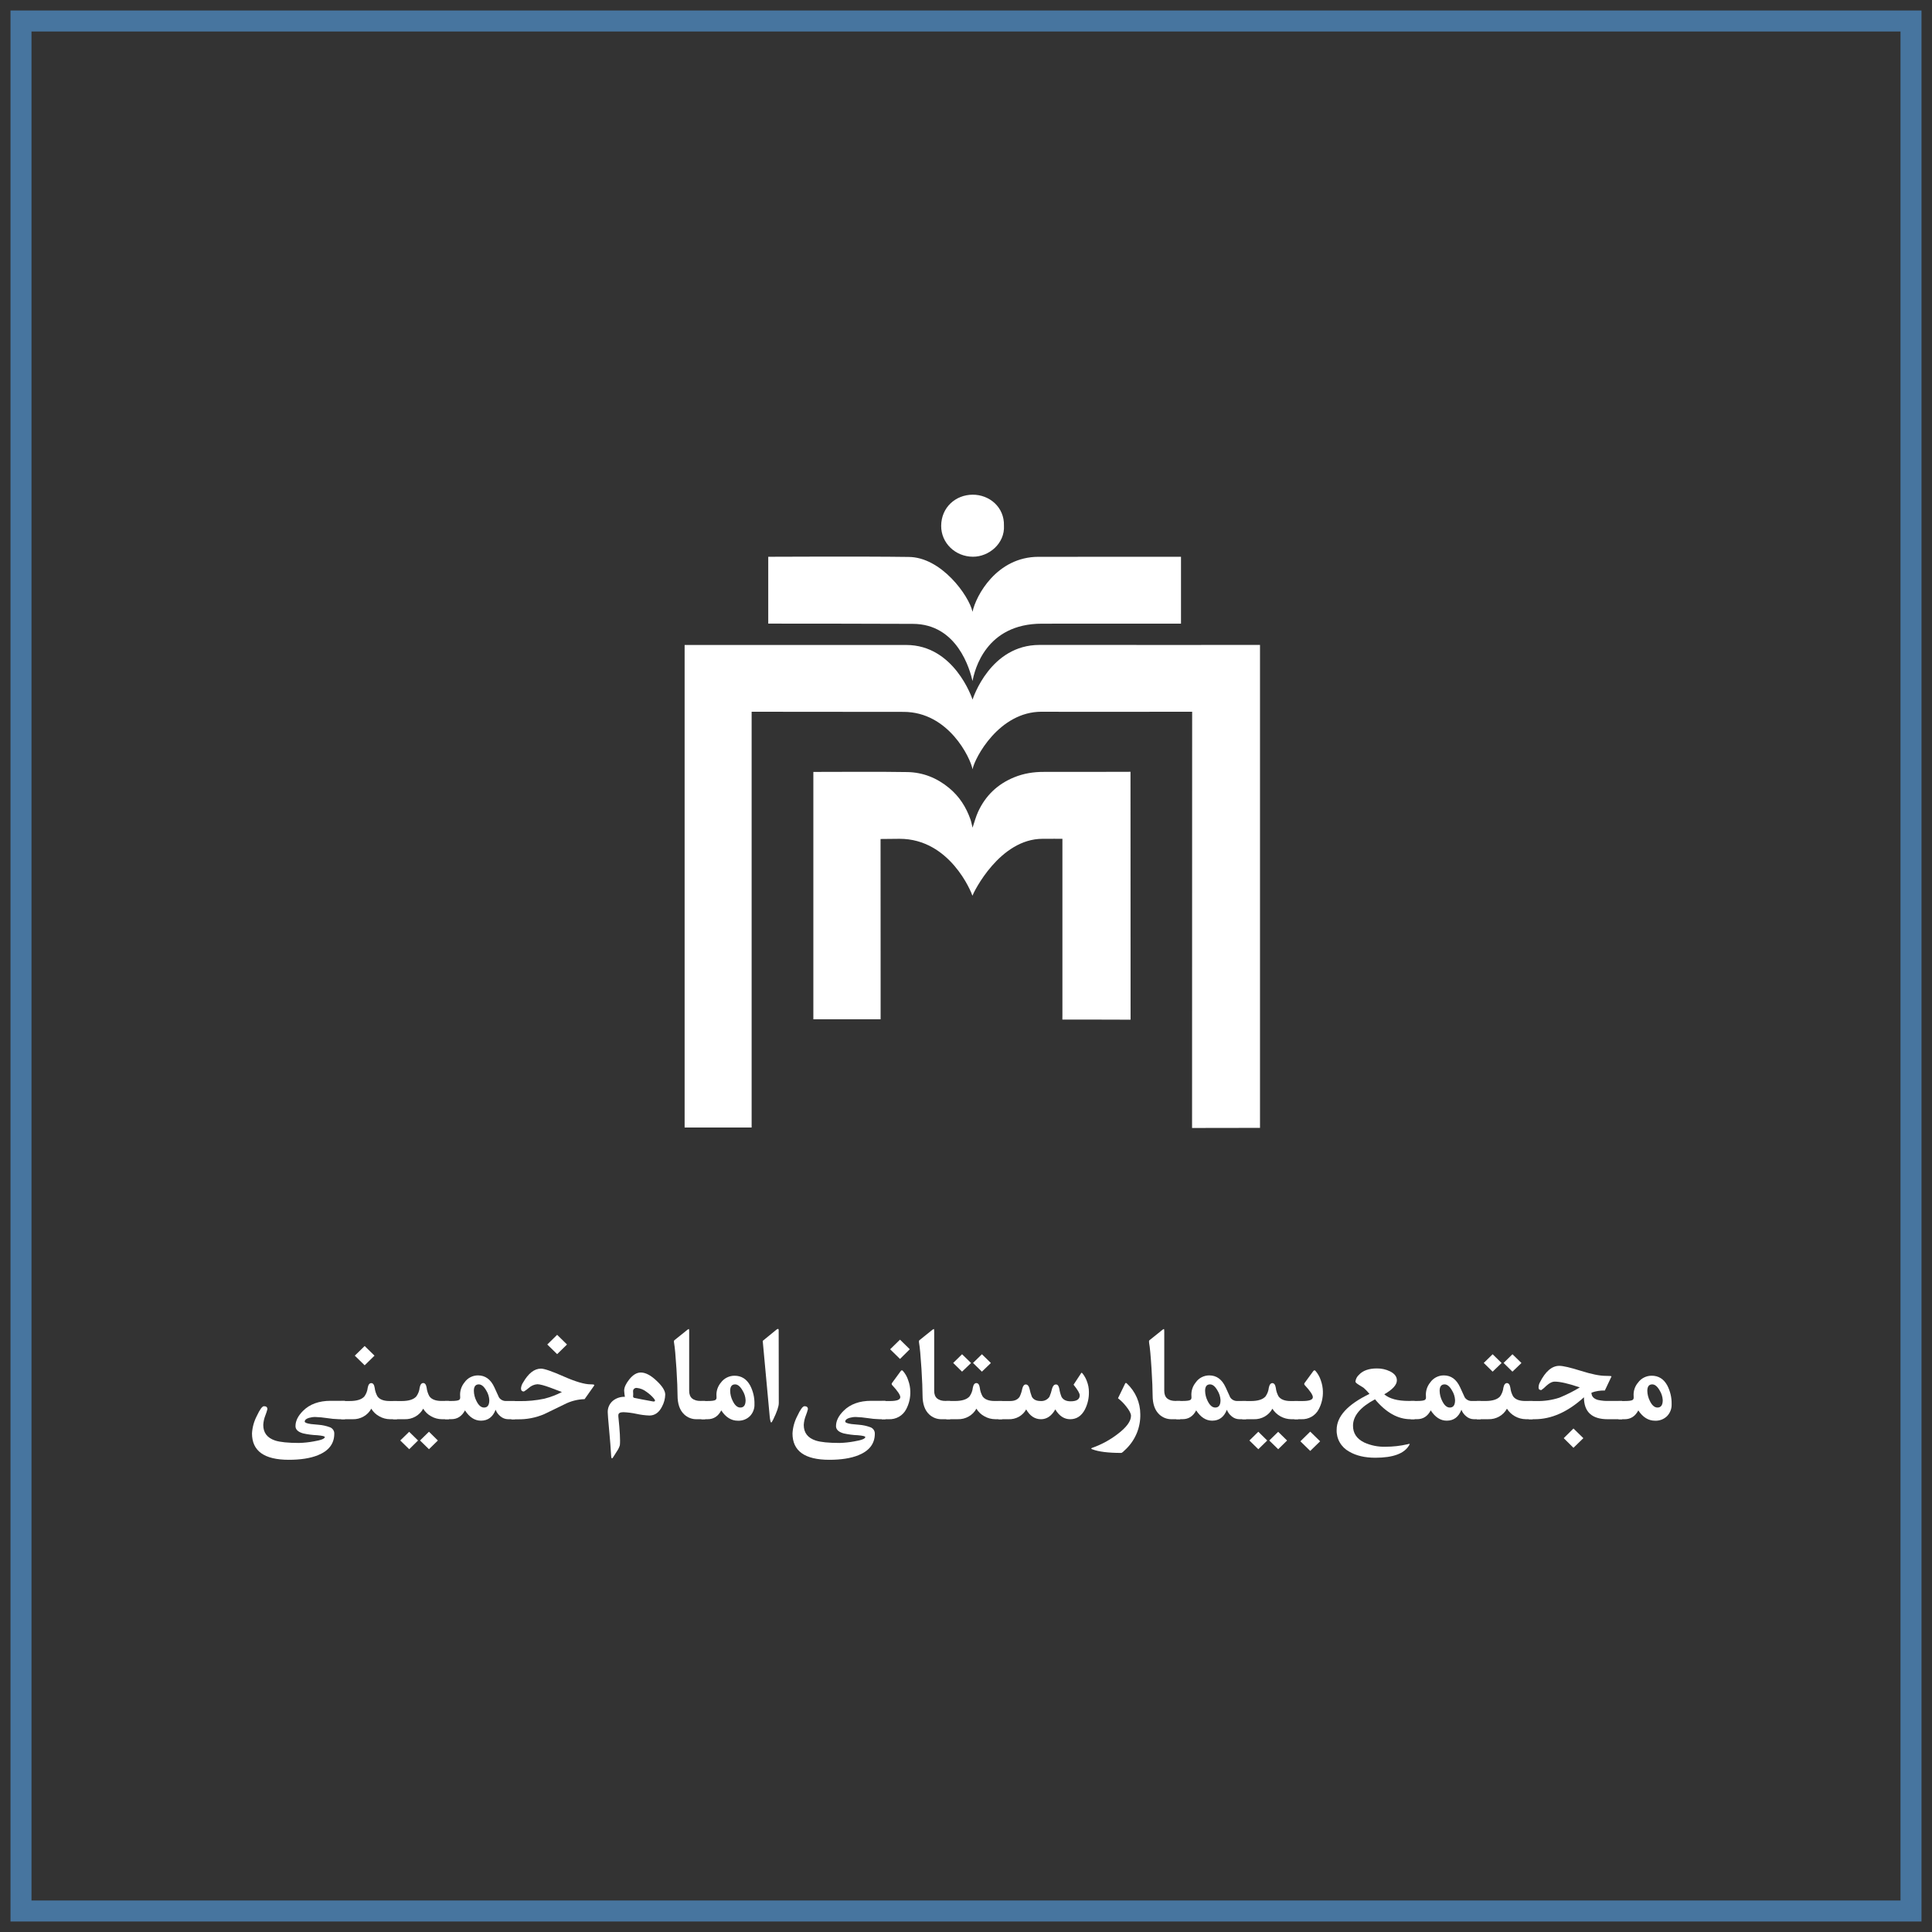 <svg width="92" height="92" viewBox="0 0 92 92" fill="none" xmlns="http://www.w3.org/2000/svg">
<rect x="0" y="0" width="92" height="92" fill="#333333" stroke="none"/>
<path d="M91 1H1V91H91V1Z" stroke="#55A2E7" stroke-opacity="0.596"/>
<path d="M56.769 33.892H56.54C54.226 33.892 51.912 33.903 49.598 33.892C47.572 33.892 46.415 36.09 46.312 36.631C46.211 36.088 45.169 33.899 43.026 33.899C40.695 33.899 38.364 33.897 36.032 33.893H35.792V53.692H32.601V30.713H43.153C45.434 30.713 46.284 33.229 46.312 33.313C46.341 33.229 47.162 30.711 49.498 30.711C52.938 30.715 60 30.711 60 30.711V53.708L56.765 53.713C56.765 53.713 56.769 40.596 56.769 34.142L56.769 33.892Z" fill="white"/>
<path d="M50.591 48.334V39.943C50.591 39.943 49.885 39.939 49.648 39.943C47.601 39.943 46.364 42.486 46.306 42.653C46.257 42.489 45.241 39.943 42.837 39.943C42.6 39.943 41.931 39.952 41.931 39.952C41.935 42.093 41.934 44.415 41.934 46.556V48.536H38.731V48.358C38.731 44.568 38.731 36.758 38.731 36.758C40.146 36.758 41.797 36.741 43.211 36.765C43.956 36.778 44.623 37.048 45.199 37.526C45.687 37.93 46.006 38.436 46.212 39.018C46.254 39.137 46.275 39.263 46.312 39.413C46.406 39.138 46.469 38.887 46.576 38.656C46.929 37.889 47.501 37.337 48.3 37.012C48.751 36.829 49.217 36.755 49.701 36.757C50.999 36.76 53.833 36.752 53.833 36.752C53.833 40.542 53.833 44.566 53.837 48.355C53.837 48.44 53.837 48.556 53.837 48.556C53.837 48.556 53.709 48.556 53.635 48.556C52.682 48.549 51.541 48.553 50.589 48.552C50.589 48.554 50.591 48.395 50.591 48.334Z" fill="white"/>
<path d="M56.238 26.513C56.238 27.553 56.238 28.558 56.238 29.564C56.238 29.622 56.238 29.697 56.238 29.697C56.238 29.697 54.838 29.697 54.221 29.697C52.686 29.697 51.151 29.697 49.615 29.699C46.941 29.699 46.411 31.898 46.311 32.429C46.191 31.906 45.599 29.708 43.463 29.708C41.248 29.7 39.032 29.696 36.815 29.696H36.583V26.513C36.583 26.513 41.092 26.49 43.261 26.521C44.819 26.521 46.14 28.361 46.311 29.133C46.469 28.369 47.462 26.515 49.453 26.515C51.519 26.511 53.932 26.513 55.998 26.513H56.238Z" fill="white"/>
<path d="M47.807 25.027C47.858 25.879 47.091 26.515 46.328 26.511C45.49 26.508 44.813 25.856 44.818 25.04C44.823 24.159 45.504 23.563 46.312 23.557C47.112 23.551 47.831 24.149 47.807 25.027Z" fill="white"/>
<path d="M16.427 67.581H16.13C15.943 67.576 15.756 67.558 15.571 67.528C15.386 67.499 15.2 67.482 15.012 67.476C14.912 67.475 14.812 67.489 14.715 67.517C14.579 67.558 14.511 67.618 14.511 67.696C14.511 67.743 14.61 67.783 14.808 67.812L15.168 67.846C15.357 67.86 15.542 67.901 15.718 67.967C15.779 67.992 15.831 68.034 15.867 68.089C15.903 68.143 15.921 68.207 15.918 68.272C15.918 68.743 15.66 69.084 15.143 69.294C14.781 69.441 14.318 69.514 13.753 69.514C12.584 69.514 12 69.095 12 68.258C12.016 67.969 12.094 67.687 12.228 67.429C12.373 67.117 12.487 66.962 12.57 66.962C12.678 66.962 12.733 67.009 12.733 67.104C12.707 67.207 12.674 67.308 12.634 67.407C12.577 67.55 12.544 67.701 12.536 67.855C12.536 68.225 12.725 68.472 13.103 68.597C13.339 68.673 13.717 68.711 14.236 68.712C14.472 68.706 14.707 68.681 14.939 68.638C15.293 68.579 15.466 68.51 15.466 68.43C15.466 68.392 15.345 68.365 15.105 68.344C14.88 68.335 14.655 68.306 14.435 68.257C14.193 68.189 14.071 68.074 14.071 67.91C14.071 67.662 14.193 67.418 14.435 67.179C14.753 66.863 15.191 66.705 15.749 66.705H16.427V67.581Z" fill="white"/>
<path d="M18.904 67.582H18.575C18.395 67.581 18.217 67.533 18.062 67.444C17.904 67.359 17.772 67.233 17.68 67.081C17.595 67.237 17.467 67.367 17.31 67.455C17.154 67.544 16.975 67.588 16.794 67.582H16.247V66.715H16.655C16.993 66.715 17.226 66.642 17.354 66.494C17.441 66.373 17.494 66.231 17.51 66.084C17.538 65.936 17.594 65.863 17.68 65.863C17.766 65.863 17.817 65.936 17.842 66.084C17.858 66.228 17.903 66.367 17.974 66.494C18.079 66.642 18.271 66.715 18.548 66.715H18.902L18.904 67.582ZM17.834 64.555L17.365 65.014L16.895 64.555L17.365 64.096L17.834 64.555Z" fill="white"/>
<path d="M21.377 67.582H21.047C20.866 67.581 20.689 67.534 20.533 67.444C20.375 67.359 20.244 67.233 20.152 67.081C20.067 67.237 19.939 67.367 19.782 67.456C19.626 67.544 19.447 67.588 19.266 67.582H18.719V66.716H19.127C19.465 66.716 19.698 66.642 19.826 66.495C19.914 66.372 19.969 66.229 19.984 66.08C20.012 65.933 20.069 65.859 20.154 65.859C20.237 65.859 20.292 65.933 20.316 66.08C20.332 66.225 20.377 66.364 20.448 66.491C20.554 66.638 20.746 66.712 21.022 66.712H21.376L21.377 67.582ZM19.907 68.595L19.486 69.01L19.06 68.594L19.484 68.181L19.907 68.595ZM20.851 68.595L20.427 69.01L20.001 68.594L20.427 68.177L20.851 68.595Z" fill="white"/>
<path d="M24.517 67.582H24.192C24.06 67.58 23.932 67.531 23.833 67.446C23.728 67.363 23.648 67.254 23.601 67.131C23.468 67.478 23.235 67.651 22.902 67.651C22.607 67.651 22.354 67.488 22.142 67.161C21.993 67.441 21.776 67.581 21.491 67.58H21.193V66.713H21.489C21.687 66.713 21.812 66.696 21.863 66.662C21.913 66.629 21.92 66.576 21.911 66.475C21.895 66.242 21.969 66.011 22.119 65.829C22.19 65.726 22.286 65.641 22.398 65.583C22.51 65.525 22.635 65.495 22.762 65.495C23.108 65.495 23.367 65.684 23.541 66.062L23.759 66.54C23.796 66.597 23.848 66.643 23.909 66.673C23.97 66.704 24.039 66.718 24.107 66.713H24.516L24.517 67.582ZM23.3 66.674C23.292 66.512 23.242 66.353 23.155 66.214C23.044 66.02 22.926 65.923 22.8 65.923C22.643 65.923 22.565 66.026 22.565 66.231C22.568 66.401 22.611 66.567 22.69 66.719C22.791 66.924 22.911 67.026 23.049 67.026C23.218 67.026 23.3 66.909 23.3 66.674Z" fill="white"/>
<path d="M28.281 65.999L27.838 66.626C27.5 66.635 27.169 66.721 26.87 66.877C26.693 66.966 26.376 67.119 25.918 67.338C25.513 67.513 25.074 67.597 24.632 67.586H24.352V66.719H24.726C25.126 66.726 25.525 66.688 25.917 66.606C26.209 66.532 26.491 66.425 26.758 66.287L26.207 66.079C25.917 65.971 25.71 65.917 25.587 65.916C25.436 65.927 25.294 65.989 25.183 66.09C25.11 66.154 25.031 66.212 24.948 66.263C24.855 66.263 24.809 66.212 24.809 66.11C24.819 66.011 24.854 65.916 24.91 65.833C25.163 65.393 25.447 65.173 25.761 65.173C25.918 65.173 26.28 65.297 26.846 65.547C27.413 65.797 27.839 65.921 28.123 65.921C28.243 65.921 28.3 65.933 28.3 65.955C28.297 65.971 28.291 65.986 28.281 65.999ZM27 64.024L26.531 64.483L26.061 64.024L26.531 63.563L27 64.024Z" fill="white"/>
<path d="M31.678 66.41C31.673 66.611 31.619 66.808 31.522 66.986C31.38 67.266 31.18 67.406 30.924 67.406C30.715 67.398 30.508 67.371 30.304 67.326C30.1 67.282 29.892 67.255 29.684 67.247C29.524 67.247 29.445 67.295 29.445 67.392C29.445 67.408 29.445 67.428 29.445 67.45C29.518 68.144 29.542 68.599 29.517 68.818C29.487 68.92 29.441 69.017 29.379 69.105C29.346 69.155 29.291 69.244 29.21 69.372C29.18 69.422 29.157 69.447 29.14 69.447C29.123 69.447 29.107 69.405 29.102 69.322C29.084 68.99 29.051 68.564 29.002 68.046C28.961 67.601 28.94 67.338 28.94 67.257C28.936 67.155 28.954 67.053 28.995 66.959C29.036 66.865 29.097 66.78 29.175 66.712C29.336 66.577 29.544 66.507 29.756 66.515C29.756 66.491 29.747 66.442 29.735 66.371C29.728 66.321 29.723 66.271 29.722 66.222C29.722 66.07 29.801 65.894 29.96 65.693C30.137 65.469 30.32 65.358 30.514 65.358C30.742 65.358 30.995 65.491 31.272 65.757C31.543 66.012 31.678 66.23 31.678 66.41ZM31.147 66.607C31.042 66.48 30.918 66.368 30.78 66.275C30.65 66.171 30.491 66.108 30.324 66.092C30.3 66.089 30.276 66.091 30.253 66.099C30.23 66.106 30.209 66.119 30.191 66.136C30.174 66.153 30.161 66.173 30.154 66.196C30.146 66.218 30.144 66.242 30.147 66.266C30.155 66.344 30.155 66.422 30.147 66.5C30.148 66.517 30.155 66.533 30.167 66.546C30.179 66.558 30.196 66.566 30.213 66.567C30.383 66.604 30.672 66.659 31.078 66.733C31.154 66.747 31.192 66.733 31.192 66.693C31.186 66.659 31.168 66.629 31.141 66.607H31.147Z" fill="white"/>
<path d="M33.579 67.582H33.171C32.953 67.586 32.743 67.505 32.586 67.358C32.371 67.16 32.264 66.856 32.264 66.446C32.264 66.169 32.247 65.75 32.213 65.19C32.173 64.562 32.135 64.15 32.099 63.95C32.087 63.885 32.091 63.842 32.112 63.822L32.678 63.368C32.713 63.334 32.753 63.307 32.797 63.286C32.81 63.286 32.818 63.32 32.818 63.381V66.231C32.818 66.551 33.001 66.712 33.367 66.712H33.575L33.579 67.582Z" fill="white"/>
<path d="M35.927 66.868C35.931 66.972 35.915 67.075 35.877 67.172C35.84 67.27 35.784 67.359 35.711 67.434C35.636 67.508 35.547 67.565 35.448 67.603C35.349 67.64 35.244 67.657 35.138 67.653C34.823 67.653 34.558 67.489 34.346 67.162C34.198 67.443 33.981 67.582 33.696 67.582H33.399V66.715H33.696C33.894 66.715 34.019 66.698 34.069 66.664C34.12 66.63 34.127 66.578 34.118 66.478C34.102 66.246 34.177 66.017 34.329 65.837C34.403 65.736 34.5 65.653 34.614 65.597C34.727 65.54 34.852 65.51 34.98 65.511C35.302 65.511 35.549 65.664 35.72 65.972C35.864 66.249 35.935 66.557 35.927 66.868ZM35.505 66.674C35.497 66.512 35.447 66.353 35.359 66.214C35.249 66.02 35.132 65.923 35.005 65.923C34.848 65.923 34.77 66.026 34.77 66.231C34.773 66.401 34.816 66.567 34.895 66.719C34.996 66.924 35.116 67.026 35.254 67.026C35.422 67.026 35.505 66.909 35.505 66.674Z" fill="white"/>
<path d="M37.085 66.813C37.085 66.974 36.996 67.236 36.819 67.598C36.773 67.694 36.74 67.741 36.722 67.741C36.705 67.741 36.667 67.635 36.65 67.426L36.32 63.851L36.957 63.331C36.981 63.307 37.012 63.289 37.046 63.28C37.069 63.28 37.08 63.304 37.08 63.351L37.085 66.813Z" fill="white"/>
<path d="M42.166 67.581H41.868C41.681 67.576 41.495 67.558 41.31 67.528C41.125 67.499 40.938 67.482 40.751 67.476C40.65 67.475 40.55 67.489 40.453 67.517C40.317 67.558 40.25 67.618 40.25 67.696C40.25 67.743 40.349 67.783 40.547 67.812L40.907 67.846C41.095 67.86 41.28 67.901 41.457 67.967C41.518 67.992 41.57 68.034 41.606 68.088C41.642 68.143 41.66 68.207 41.658 68.272C41.658 68.743 41.399 69.084 40.883 69.294C40.521 69.441 40.057 69.514 39.492 69.514C38.323 69.514 37.738 69.095 37.738 68.258C37.754 67.969 37.832 67.686 37.967 67.429C38.112 67.117 38.226 66.962 38.309 66.962C38.418 66.962 38.472 67.009 38.472 67.104C38.445 67.207 38.413 67.308 38.373 67.407C38.316 67.55 38.282 67.701 38.274 67.855C38.274 68.225 38.464 68.472 38.843 68.597C39.075 68.673 39.452 68.711 39.974 68.712C40.21 68.706 40.446 68.681 40.677 68.638C41.032 68.579 41.204 68.51 41.204 68.43C41.204 68.392 41.084 68.365 40.845 68.344C40.619 68.336 40.394 68.306 40.173 68.257C39.931 68.189 39.81 68.074 39.81 67.91C39.81 67.662 39.931 67.418 40.173 67.179C40.491 66.863 40.929 66.705 41.488 66.705H42.166V67.581Z" fill="white"/>
<path d="M43.348 66.257C43.358 66.552 43.29 66.845 43.151 67.108C43.074 67.256 42.955 67.38 42.808 67.465C42.66 67.549 42.492 67.59 42.321 67.582H41.989V66.716H42.373C42.705 66.716 42.871 66.655 42.871 66.533C42.871 66.426 42.742 66.234 42.483 65.956C42.469 65.941 42.461 65.922 42.461 65.902C42.461 65.881 42.469 65.862 42.483 65.848L42.888 65.295C42.922 65.247 42.957 65.241 42.992 65.277C43.111 65.411 43.199 65.568 43.251 65.738C43.312 65.905 43.345 66.08 43.348 66.257ZM43.323 64.25L42.858 64.712L42.388 64.252L42.857 63.793L43.323 64.25Z" fill="white"/>
<path d="M45.246 67.582H44.838C44.62 67.586 44.41 67.505 44.253 67.358C44.038 67.16 43.931 66.856 43.931 66.446C43.931 66.169 43.914 65.75 43.88 65.19C43.84 64.562 43.802 64.15 43.766 63.95C43.754 63.885 43.759 63.842 43.779 63.822L44.345 63.368C44.38 63.334 44.42 63.307 44.464 63.286C44.478 63.286 44.485 63.32 44.485 63.381V66.231C44.485 66.551 44.668 66.712 45.035 66.712H45.243L45.246 67.582Z" fill="white"/>
<path d="M47.719 67.581H47.39C47.209 67.58 47.032 67.532 46.877 67.443C46.718 67.358 46.587 67.232 46.495 67.08C46.41 67.236 46.282 67.366 46.125 67.454C45.969 67.543 45.79 67.587 45.609 67.581H45.063V66.714H45.471C45.808 66.714 46.041 66.641 46.17 66.493C46.256 66.371 46.309 66.23 46.325 66.083C46.353 65.935 46.409 65.862 46.495 65.862C46.581 65.862 46.632 65.935 46.657 66.083C46.673 66.227 46.718 66.366 46.789 66.493C46.895 66.641 47.086 66.714 47.363 66.714H47.717L47.719 67.581ZM46.241 64.905L45.812 65.317L45.39 64.902L45.813 64.488L46.241 64.905ZM47.185 64.905L46.757 65.317L46.334 64.902L46.758 64.488L47.185 64.905Z" fill="white"/>
<path d="M51.853 66.287C51.859 66.577 51.792 66.865 51.66 67.124C51.497 67.429 51.264 67.582 50.961 67.582C50.675 67.582 50.438 67.426 50.252 67.115C50.075 67.425 49.849 67.581 49.574 67.582C49.279 67.582 49.043 67.426 48.866 67.115C48.785 67.262 48.663 67.384 48.514 67.467C48.365 67.549 48.195 67.589 48.025 67.582H47.544V66.715H48.111C48.317 66.715 48.464 66.647 48.554 66.511C48.612 66.39 48.654 66.262 48.679 66.131C48.713 65.995 48.767 65.927 48.848 65.927C48.929 65.927 48.992 65.994 49.025 66.13C49.051 66.26 49.088 66.388 49.136 66.512C49.212 66.648 49.351 66.715 49.551 66.715C49.634 66.722 49.717 66.707 49.791 66.671C49.866 66.635 49.929 66.58 49.974 66.512C50.027 66.388 50.068 66.261 50.097 66.13C50.135 65.994 50.197 65.927 50.284 65.927C50.372 65.927 50.414 65.996 50.444 66.134C50.464 66.267 50.499 66.397 50.551 66.521C50.631 66.66 50.775 66.729 50.983 66.729C51.272 66.729 51.416 66.634 51.416 66.444C51.416 66.349 51.318 66.184 51.122 65.938L51.436 65.46C51.455 65.425 51.478 65.393 51.505 65.364C51.532 65.384 51.556 65.409 51.575 65.436C51.649 65.536 51.709 65.645 51.752 65.761C51.819 65.929 51.854 66.107 51.853 66.287Z" fill="white"/>
<path d="M54.3 67.346C54.307 67.647 54.252 67.947 54.14 68.228C54.027 68.508 53.858 68.764 53.642 68.98C53.507 69.118 53.424 69.187 53.394 69.187C52.773 69.187 52.313 69.129 52.013 69.014C51.949 68.99 51.947 68.967 52.007 68.946C52.441 68.793 52.847 68.574 53.21 68.296C53.642 67.972 53.857 67.679 53.857 67.419C53.857 67.311 53.779 67.16 53.622 66.966C53.511 66.824 53.382 66.695 53.238 66.584L53.574 65.891C53.595 65.847 53.622 65.843 53.657 65.877C53.861 66.066 54.023 66.294 54.133 66.546C54.244 66.799 54.3 67.071 54.3 67.346Z" fill="white"/>
<path d="M56.201 67.582H55.793C55.575 67.586 55.365 67.505 55.208 67.358C54.994 67.16 54.887 66.856 54.887 66.446C54.887 66.169 54.87 65.75 54.835 65.19C54.796 64.562 54.758 64.15 54.72 63.95C54.709 63.885 54.713 63.842 54.735 63.822L55.3 63.368C55.335 63.334 55.376 63.307 55.42 63.286C55.434 63.286 55.441 63.32 55.441 63.381V66.231C55.441 66.551 55.624 66.712 55.991 66.712H56.201V67.582Z" fill="white"/>
<path d="M59.338 67.582H59.013C58.88 67.58 58.753 67.531 58.654 67.446C58.549 67.363 58.469 67.254 58.422 67.131C58.288 67.478 58.055 67.651 57.723 67.651C57.428 67.651 57.174 67.488 56.961 67.161C56.814 67.441 56.598 67.581 56.311 67.58H56.014V66.713H56.311C56.51 66.713 56.635 66.696 56.685 66.662C56.736 66.629 56.743 66.576 56.734 66.475C56.717 66.242 56.791 66.011 56.941 65.829C57.012 65.726 57.108 65.641 57.22 65.583C57.333 65.525 57.458 65.495 57.585 65.495C57.93 65.495 58.19 65.684 58.363 66.062L58.581 66.54C58.618 66.597 58.67 66.643 58.731 66.673C58.793 66.704 58.861 66.718 58.93 66.713H59.338V67.582ZM58.12 66.674C58.112 66.512 58.062 66.353 57.975 66.214C57.865 66.02 57.747 65.923 57.621 65.923C57.464 65.923 57.386 66.025 57.386 66.231C57.389 66.401 57.432 66.567 57.51 66.719C57.611 66.924 57.732 67.026 57.87 67.026C58.036 67.026 58.12 66.909 58.12 66.674Z" fill="white"/>
<path d="M61.815 67.582H61.486C61.306 67.58 61.129 67.532 60.973 67.445C60.816 67.357 60.684 67.232 60.59 67.082C60.505 67.238 60.377 67.368 60.221 67.456C60.064 67.545 59.886 67.588 59.705 67.582H59.158V66.716H59.566C59.902 66.716 60.135 66.642 60.264 66.495C60.35 66.373 60.404 66.232 60.42 66.084C60.448 65.937 60.509 65.863 60.589 65.863C60.67 65.863 60.727 65.937 60.752 66.084C60.768 66.228 60.812 66.368 60.883 66.495C60.99 66.642 61.181 66.716 61.458 66.716H61.812L61.815 67.582ZM60.344 68.596L59.92 69.011L59.495 68.595L59.92 68.178L60.344 68.596ZM61.289 68.596L60.867 69.011L60.441 68.595L60.866 68.181L61.289 68.596Z" fill="white"/>
<path d="M62.995 66.257C63.004 66.552 62.936 66.845 62.797 67.108C62.72 67.256 62.601 67.38 62.454 67.465C62.307 67.549 62.138 67.59 61.967 67.582H61.635V66.716H62.019C62.351 66.716 62.517 66.655 62.517 66.533C62.517 66.426 62.388 66.234 62.129 65.956C62.115 65.941 62.107 65.922 62.107 65.902C62.107 65.882 62.115 65.862 62.129 65.848L62.534 65.295C62.569 65.247 62.604 65.241 62.639 65.277C62.757 65.412 62.845 65.569 62.898 65.738C62.958 65.905 62.991 66.08 62.995 66.257ZM62.863 68.633L62.392 69.092L61.923 68.633L62.392 68.173L62.863 68.633Z" fill="white"/>
<path d="M67.362 67.582H67.169C66.567 67.582 66.003 67.266 65.477 66.634C64.778 67.004 64.429 67.423 64.429 67.893C64.429 68.25 64.606 68.515 64.961 68.689C65.278 68.833 65.625 68.903 65.975 68.892C66.33 68.893 66.684 68.853 67.029 68.773C67.063 68.761 67.098 68.756 67.134 68.756C67.126 68.779 67.115 68.801 67.102 68.821C66.874 69.218 66.338 69.416 65.494 69.416C64.993 69.416 64.578 69.319 64.249 69.125C64.06 69.023 63.905 68.872 63.799 68.688C63.693 68.505 63.642 68.296 63.65 68.085C63.65 67.45 64.171 66.88 65.214 66.376C65.132 66.277 65.043 66.184 64.948 66.098C64.934 66.085 64.855 66.034 64.709 65.946C64.599 65.878 64.544 65.826 64.544 65.791C64.558 65.666 64.618 65.551 64.713 65.466C64.9 65.265 65.184 65.164 65.564 65.164C65.782 65.16 65.998 65.208 66.193 65.303C66.41 65.412 66.518 65.554 66.518 65.731C66.518 65.944 66.318 66.165 65.917 66.396C66.163 66.606 66.552 66.711 67.082 66.711H67.366L67.362 67.582Z" fill="white"/>
<path d="M70.507 67.582H70.182C70.049 67.58 69.922 67.531 69.823 67.446C69.718 67.363 69.638 67.254 69.591 67.131C69.457 67.478 69.224 67.651 68.892 67.651C68.597 67.651 68.343 67.488 68.13 67.161C67.983 67.441 67.767 67.581 67.48 67.58H67.181V66.713H67.479C67.677 66.713 67.802 66.696 67.852 66.662C67.903 66.629 67.91 66.576 67.901 66.475C67.884 66.242 67.958 66.011 68.108 65.829C68.179 65.726 68.275 65.641 68.388 65.583C68.5 65.525 68.625 65.495 68.752 65.495C69.097 65.495 69.356 65.684 69.529 66.062L69.748 66.54C69.785 66.597 69.837 66.643 69.898 66.673C69.96 66.704 70.028 66.718 70.097 66.713H70.505L70.507 67.582ZM69.289 66.674C69.281 66.512 69.231 66.353 69.144 66.214C69.034 66.02 68.916 65.923 68.79 65.923C68.632 65.923 68.554 66.025 68.554 66.231C68.558 66.401 68.601 66.567 68.679 66.719C68.78 66.924 68.901 67.026 69.039 67.026C69.206 67.026 69.289 66.909 69.289 66.674Z" fill="white"/>
<path d="M72.984 67.581H72.655C72.475 67.578 72.298 67.531 72.142 67.443C71.985 67.356 71.853 67.231 71.759 67.08C71.674 67.236 71.546 67.366 71.39 67.454C71.233 67.543 71.054 67.587 70.874 67.581H70.327V66.714H70.736C71.072 66.714 71.305 66.641 71.434 66.493C71.52 66.371 71.574 66.23 71.59 66.083C71.618 65.935 71.679 65.862 71.759 65.862C71.84 65.862 71.897 65.935 71.922 66.083C71.938 66.227 71.982 66.366 72.053 66.493C72.159 66.641 72.351 66.714 72.628 66.714H72.982L72.984 67.581ZM71.505 64.905L71.077 65.317L70.655 64.902L71.078 64.488L71.505 64.905ZM72.45 64.905L72.021 65.317L71.599 64.902L72.022 64.488L72.45 64.905Z" fill="white"/>
<path d="M77.245 67.582H76.56C75.804 67.582 75.426 67.234 75.426 66.537C74.659 67.234 73.877 67.583 73.08 67.582H72.8V66.716H73.174C73.542 66.724 73.908 66.67 74.256 66.556C74.594 66.418 74.919 66.255 75.23 66.067C74.693 65.884 74.295 65.792 74.037 65.792C73.913 65.792 73.777 65.859 73.632 65.993C73.56 66.067 73.482 66.135 73.397 66.194C73.309 66.194 73.265 66.155 73.265 66.076C73.265 65.992 73.285 65.908 73.325 65.833C73.592 65.304 73.901 65.04 74.252 65.04C74.433 65.04 74.777 65.12 75.284 65.279C75.791 65.439 76.185 65.518 76.466 65.517C76.643 65.517 76.738 65.525 76.738 65.542L76.714 65.596L76.421 66.215C76.204 66.208 75.987 66.243 75.784 66.317C75.784 66.491 75.886 66.606 76.092 66.664C76.266 66.702 76.445 66.718 76.623 66.712H77.243L77.245 67.582ZM75.398 68.484L74.927 68.943L74.463 68.484L74.927 68.024L75.398 68.484Z" fill="white"/>
<path d="M79.601 66.868C79.605 66.972 79.588 67.075 79.551 67.172C79.514 67.27 79.457 67.359 79.384 67.434C79.309 67.508 79.22 67.565 79.121 67.603C79.023 67.64 78.918 67.657 78.812 67.653C78.496 67.653 78.23 67.489 78.015 67.162C77.868 67.442 77.651 67.582 77.365 67.582H77.072V66.715H77.369C77.568 66.715 77.693 66.698 77.743 66.664C77.794 66.63 77.801 66.577 77.792 66.478C77.775 66.245 77.85 66.016 78.003 65.837C78.076 65.735 78.174 65.653 78.287 65.596C78.4 65.539 78.525 65.51 78.653 65.51C78.976 65.51 79.223 65.663 79.393 65.971C79.537 66.248 79.609 66.556 79.601 66.868ZM79.178 66.674C79.17 66.512 79.12 66.353 79.033 66.214C78.923 66.02 78.805 65.923 78.679 65.923C78.522 65.923 78.444 66.025 78.444 66.231C78.447 66.4 78.49 66.567 78.568 66.719C78.669 66.924 78.79 67.026 78.928 67.026C79.094 67.026 79.178 66.909 79.178 66.674Z" fill="white"/>
</svg>
